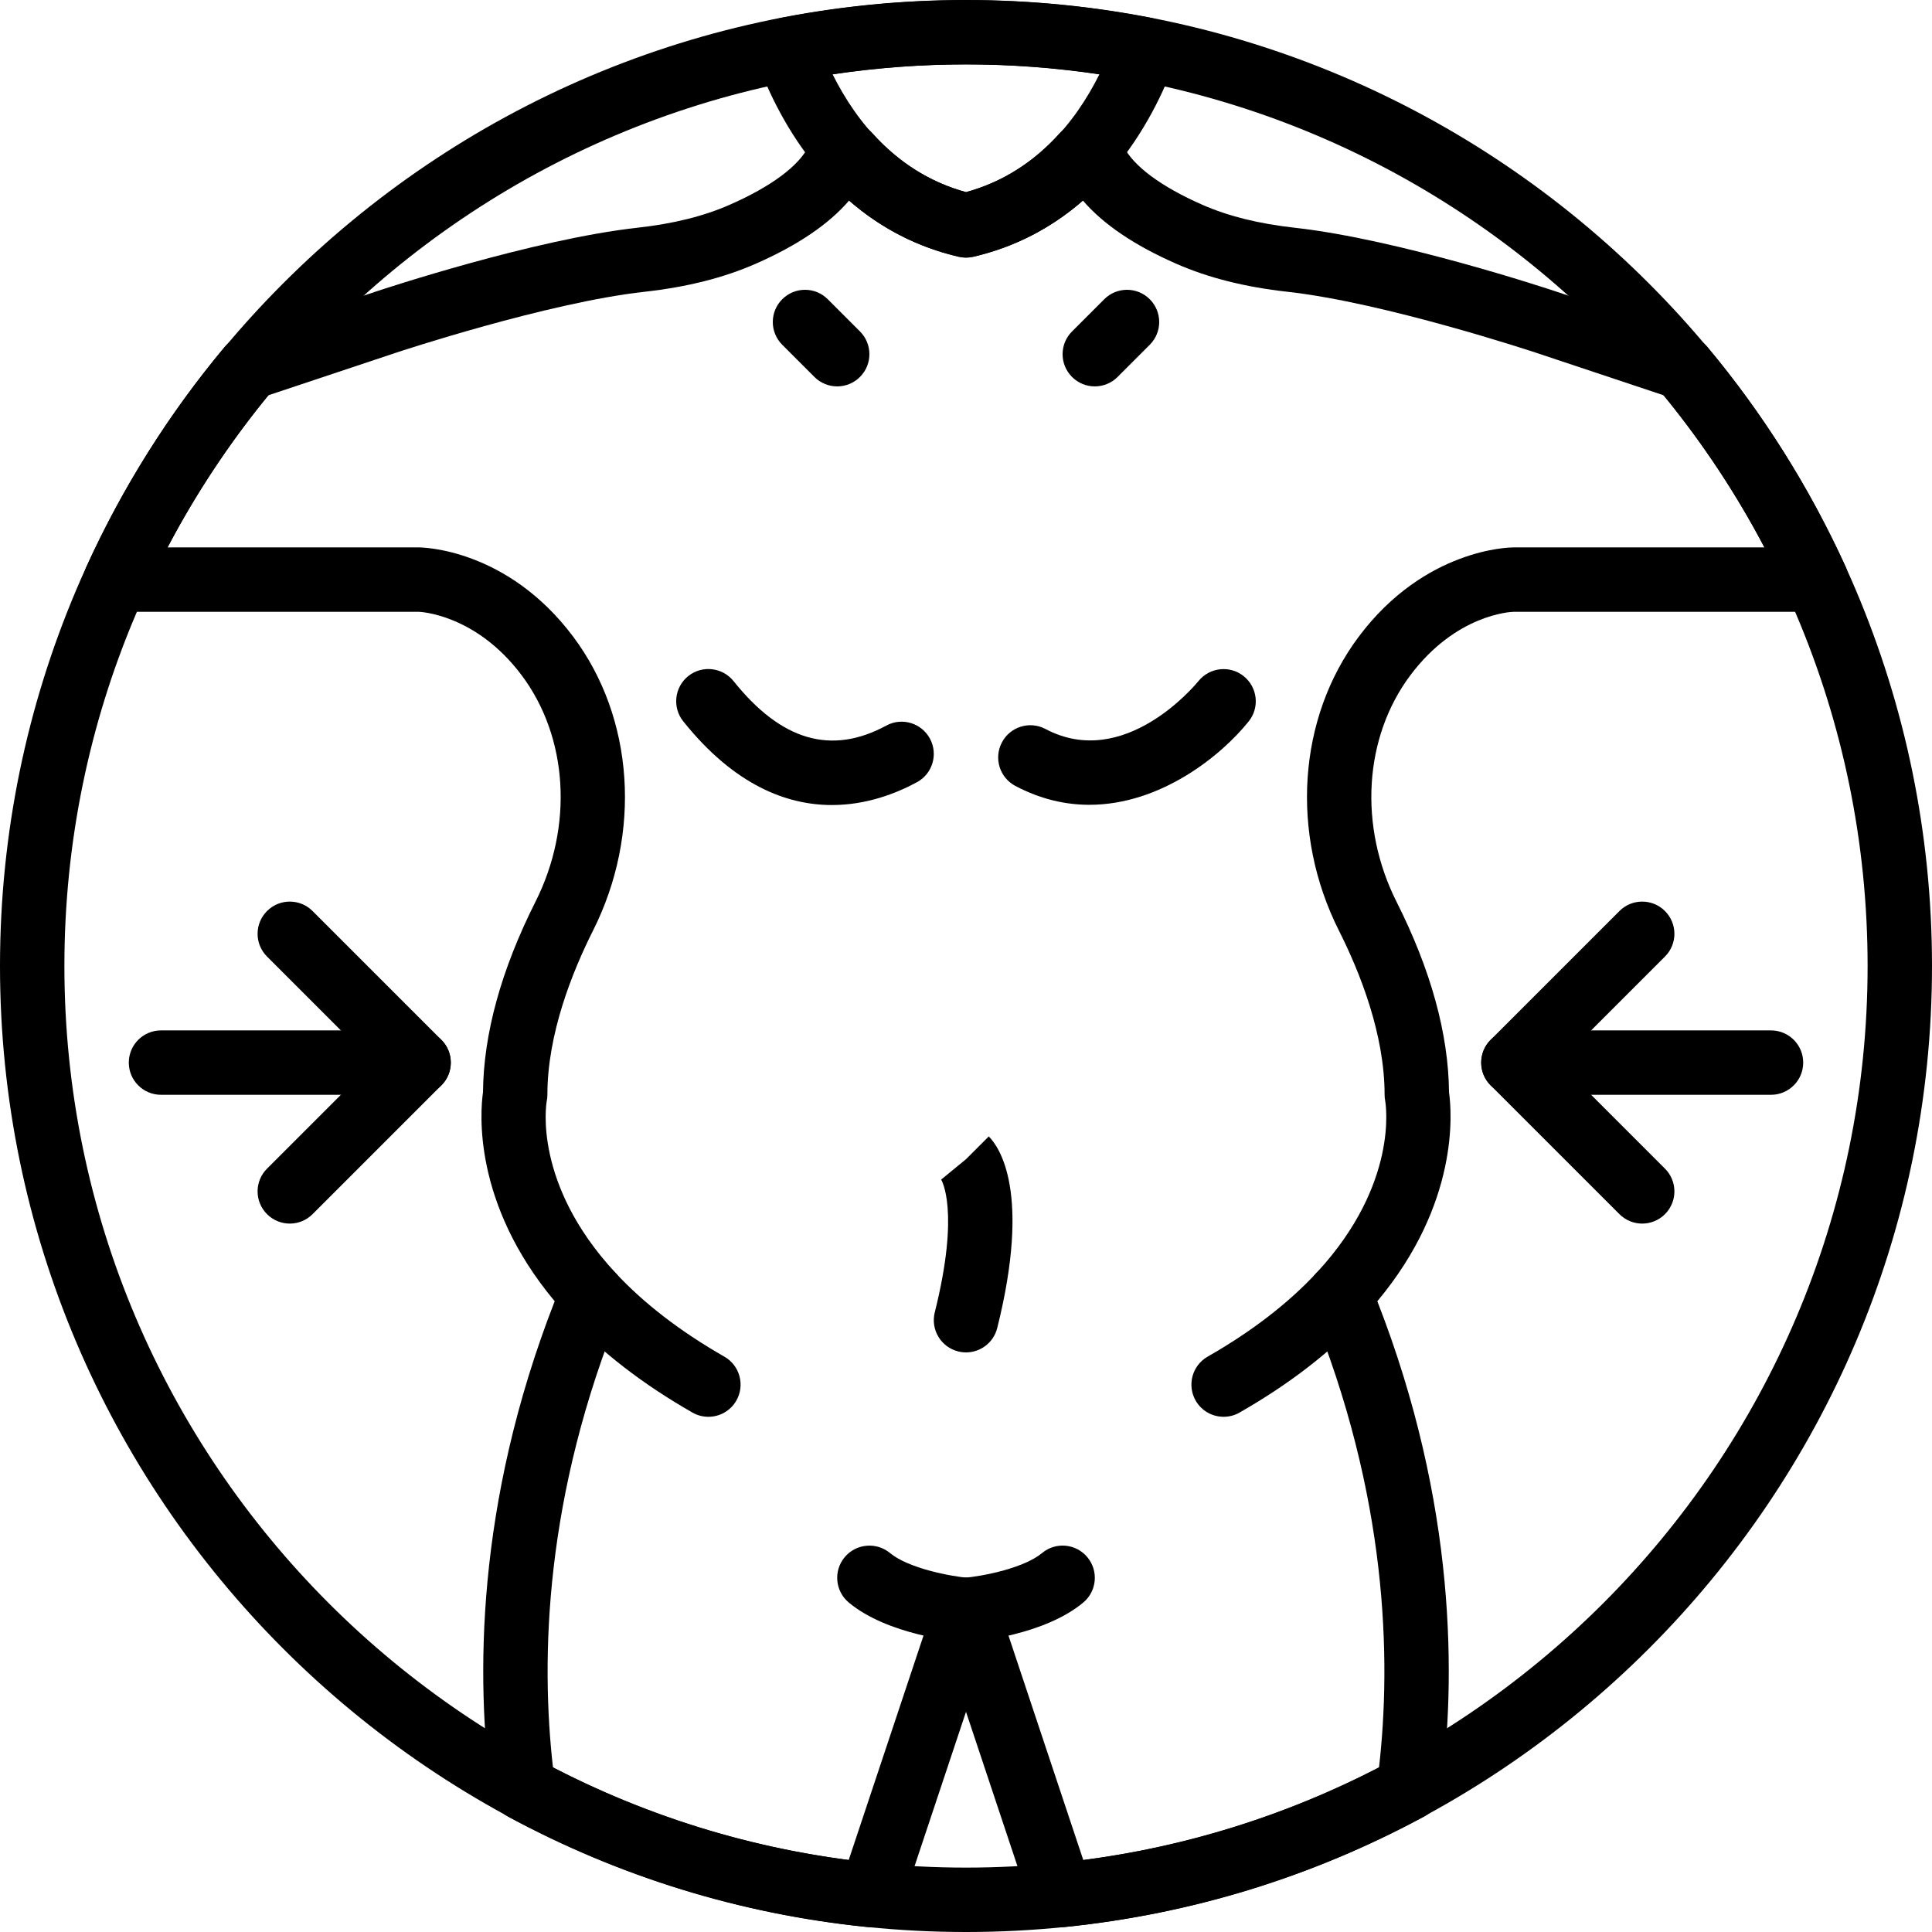 <svg height="512pt" viewBox="0 0 512 512" width="512pt" xmlns="http://www.w3.org/2000/svg"><path d="m256 512c-141.16 0-256-114.84-256-256s114.84-256 256-256 256 114.84 256 256-114.84 256-256 256zm0-494.934c-131.746 0-238.934 107.188-238.934 238.934s107.188 238.934 238.934 238.934 238.934-107.188 238.934-238.934-107.188-238.934-238.934-238.934zm0 0"/><path d="m256.008 358.398c-.684 0-1.383-.082-2.074-.254-4.574-1.145-7.355-5.777-6.211-10.344 6.777-27.094 1.742-35.113 1.691-35.199l6.586-5.402 6.031-6.031c2.809 2.797 11.25 14.754 2.246 50.766-.973 3.879-4.445 6.465-8.27 6.465zm0 0"/><path d="m220.469 213.344c-11.848 0-25.773-5.148-39.398-22.18-2.945-3.688-2.348-9.055 1.328-12 3.68-2.941 9.055-2.328 12 1.332 12.645 15.82 25.891 19.688 40.48 11.793 4.141-2.262 9.32-.691 11.562 3.449 2.238 4.148.691 9.328-3.453 11.562-5.559 3.012-13.426 6.043-22.52 6.043zm0 0"/><path d="m288.707 213.281c-6.312 0-12.926-1.457-19.641-5.008-4.168-2.211-5.754-7.375-3.543-11.539 2.203-4.164 7.355-5.758 11.535-3.547 20.918 11.094 39.766-11.742 40.562-12.707 2.961-3.652 8.328-4.223 11.988-1.281 3.66 2.953 4.258 8.297 1.32 11.965-7.262 9.078-23.355 22.117-42.223 22.117zm0 0"/><path d="m187.727 375.465c-1.434 0-2.895-.355-4.227-1.125-13.156-7.516-24.227-16.066-32.902-25.422-3.211-3.453-3.004-8.855.441-12.066 3.457-3.199 8.859-3.004 12.059.453 7.5 8.082 17.211 15.559 28.867 22.223 4.09 2.336 5.512 7.551 3.176 11.637-1.57 2.758-4.453 4.301-7.414 4.301zm0 0"/><path d="m256.008 435.199c-.238 0-.477-.008-.715-.035-2.023-.168-20.047-1.895-30.355-10.477-3.617-3.02-4.113-8.398-1.09-12.016 3.02-3.617 8.395-4.098 12.016-1.102 4.879 4.07 16.152 6.203 20.844 6.59 4.695.391 8.184 4.512 7.793 9.207-.367 4.461-4.098 7.832-8.492 7.832zm0 0"/><path d="m256 68.266c-.648 0-1.305-.074-1.938-.223-32.852-7.66-47.633-35.863-53.512-51.992-.855-2.336-.641-4.949.59-7.125 1.227-2.176 3.352-3.703 5.801-4.172 32.445-6.297 65.691-6.297 98.133 0 2.449.477 4.574 1.996 5.805 4.172 1.227 2.176 1.441 4.789.586 7.125-5.887 16.129-20.664 44.324-53.512 51.992-.648.148-1.305.223-1.953.223zm-35.344-48.555c6.484 12.973 17.348 26.301 35.344 31.223 17.996-4.922 28.859-18.25 35.344-31.223-23.5-3.523-47.188-3.523-70.688 0zm0 0"/><path d="m281.172 510.738c-3.641 0-6.918-2.324-8.09-5.84l-17.082-51.25-17.082 51.25c-1.266 3.781-4.984 6.113-8.953 5.797-33.586-3.387-65.68-13.246-95.387-29.289-2.398-1.297-4.035-3.668-4.402-6.363-4.012-29.809-4.215-76.254 16.82-130.203-21.754-26.016-19.738-50.219-18.996-55.398.137-15.445 4.812-32.418 13.91-50.484 10.086-20.027 8.645-43.578-3.672-60.012-12.27-16.352-27.16-16.812-27.305-16.812h-80.203c-2.902 0-5.609-1.477-7.18-3.918-1.57-2.438-1.789-5.512-.586-8.148 9.531-20.949 21.816-40.488 36.512-58.078 1.016-1.219 2.348-2.125 3.848-2.629l36.379-12.125c1.691-.562 41.625-13.805 69.18-16.879 9.594-1.066 17.613-3.055 24.523-6.102 10.84-4.754 18.238-10.223 20.832-15.418.793-1.598 2.066-2.895 3.637-3.73l3.02-1.605c3.465-1.816 7.723-1.074 10.34 1.836 6.965 7.742 15.293 12.973 24.773 15.574 9.488-2.613 17.809-7.832 24.773-15.574 2.621-2.918 6.879-3.668 10.344-1.836l3.02 1.605c1.57.836 2.84 2.133 3.633 3.73 2.598 5.188 9.984 10.664 20.824 15.418 6.91 3.039 14.934 5.035 24.523 6.102 27.555 3.062 67.492 16.309 69.18 16.879l36.379 12.125c1.5.504 2.832 1.41 3.848 2.629 14.688 17.59 26.973 37.129 36.516 58.078 1.203 2.645.98 5.711-.59 8.148-1.578 2.441-4.285 3.918-7.188 3.918h-80.133c-.934.027-15.32.734-27.375 16.812-12.316 16.434-13.758 39.996-3.672 60.023 9.098 18.055 13.773 35.027 13.91 50.473.742 5.18 2.758 29.383-18.996 55.398 21.035 53.949 20.832 100.395 16.82 130.203-.359 2.695-1.996 5.066-4.402 6.363-29.707 16.043-61.801 25.891-95.387 29.289-.289.023-.582.043-.863.043zm-25.172-92.605c3.668 0 6.93 2.348 8.098 5.836l22.988 68.969c27.445-3.559 53.754-11.785 78.363-24.5 3.277-28.758 2.32-72.074-18.219-122.062-1.34-3.266-.52-6.938 1.91-9.324 21.574-23.426 18.102-44.441 17.945-45.332-.094-.492-.152-1.074-.152-1.586 0-16.109-6.57-32.535-12.094-43.492-12.977-25.781-10.914-56.363 5.258-77.938 17.535-23.371 40.023-23.637 40.969-23.637h66.535c-7.512-14.309-16.438-27.809-26.641-40.285l-34.059-11.359c-.391-.125-39.926-13.234-65.672-16.094-11.332-1.262-20.984-3.695-29.5-7.43-11.094-4.867-19.379-10.488-24.746-16.746-8.449 7.359-18.184 12.348-29.047 14.883-1.273.301-2.602.301-3.875 0-10.863-2.535-20.598-7.523-29.047-14.883-5.367 6.258-13.652 11.879-24.746 16.746-8.516 3.734-18.168 6.168-29.5 7.43-25.746 2.859-65.273 15.969-65.672 16.094l-34.059 11.359c-10.203 12.477-19.129 25.977-26.641 40.285h66.535c.945 0 23.434.266 40.961 23.645 16.168 21.566 18.234 52.156 5.254 77.93-5.512 10.957-12.082 27.383-12.082 43.492 0 .555-.059 1.125-.172 1.672-.145.812-3.625 21.898 18.094 45.371 2.312 2.398 3.098 6 1.781 9.191-20.539 49.98-21.488 93.305-18.219 122.062 24.609 12.715 50.918 20.941 78.363 24.5l22.988-68.969c1.168-3.48 4.43-5.828 8.098-5.828zm99.148-75.016h.086zm0 0"/><path d="m255.992 435.199c-4.387 0-8.105-3.363-8.484-7.809-.398-4.691 3.082-8.82 7.773-9.223 5.59-.488 16.199-2.695 20.867-6.59 3.625-3.02 9-2.531 12.016 1.102 3.02 3.617 2.523 9.004-1.094 12.016-10.309 8.586-28.332 10.309-30.352 10.48-.25.016-.488.023-.727.023zm0 0"/><path d="m324.273 375.465c-2.961 0-5.844-1.543-7.414-4.301-2.336-4.086-.914-9.301 3.176-11.637 11.648-6.656 21.359-14.133 28.867-22.223 3.199-3.445 8.602-3.66 12.059-.453 3.453 3.211 3.652 8.613.441 12.066-8.676 9.355-19.746 17.906-32.902 25.422-1.332.77-2.793 1.125-4.227 1.125zm0 0"/><path d="m221.867 102.398c-2.184 0-4.371-.836-6.035-2.5l-8.531-8.531c-3.336-3.336-3.336-8.73 0-12.066 3.328-3.336 8.738-3.336 12.066 0l8.531 8.531c3.336 3.34 3.336 8.73 0 12.066-1.664 1.664-3.848 2.5-6.031 2.5zm0 0"/><path d="m290.133 102.398c-2.184 0-4.367-.836-6.031-2.5-3.336-3.336-3.336-8.727 0-12.066l8.531-8.531c3.328-3.336 8.738-3.336 12.066 0 3.336 3.336 3.336 8.73 0 12.066l-8.531 8.531c-1.664 1.664-3.852 2.5-6.035 2.5zm0 0"/><path d="m76.801 324.266c-2.184 0-4.371-.836-6.035-2.5-3.336-3.336-3.336-8.73 0-12.066l28.102-28.098-28.102-28.102c-3.336-3.336-3.336-8.73 0-12.066 3.328-3.336 8.738-3.336 12.066 0l34.133 34.133c3.34 3.336 3.34 8.73 0 12.066l-34.133 34.133c-1.664 1.664-3.848 2.5-6.031 2.5zm0 0"/><path d="m110.934 290.133h-68.266c-4.711 0-8.535-3.812-8.535-8.531s3.824-8.535 8.535-8.535h68.266c4.711 0 8.531 3.816 8.531 8.535s-3.82 8.531-8.531 8.531zm0 0"/><path d="m435.199 324.266c-2.184 0-4.367-.836-6.031-2.5l-34.133-34.133c-3.34-3.336-3.34-8.73 0-12.066l34.133-34.133c3.328-3.336 8.738-3.336 12.066 0 3.336 3.336 3.336 8.73 0 12.066l-28.102 28.102 28.102 28.098c3.336 3.336 3.336 8.73 0 12.066-1.664 1.664-3.852 2.5-6.035 2.5zm0 0"/><path d="m469.332 290.133h-68.266c-4.711 0-8.531-3.812-8.531-8.531s3.82-8.535 8.531-8.535h68.266c4.711 0 8.535 3.816 8.535 8.535s-3.824 8.531-8.535 8.531zm0 0"/></svg>